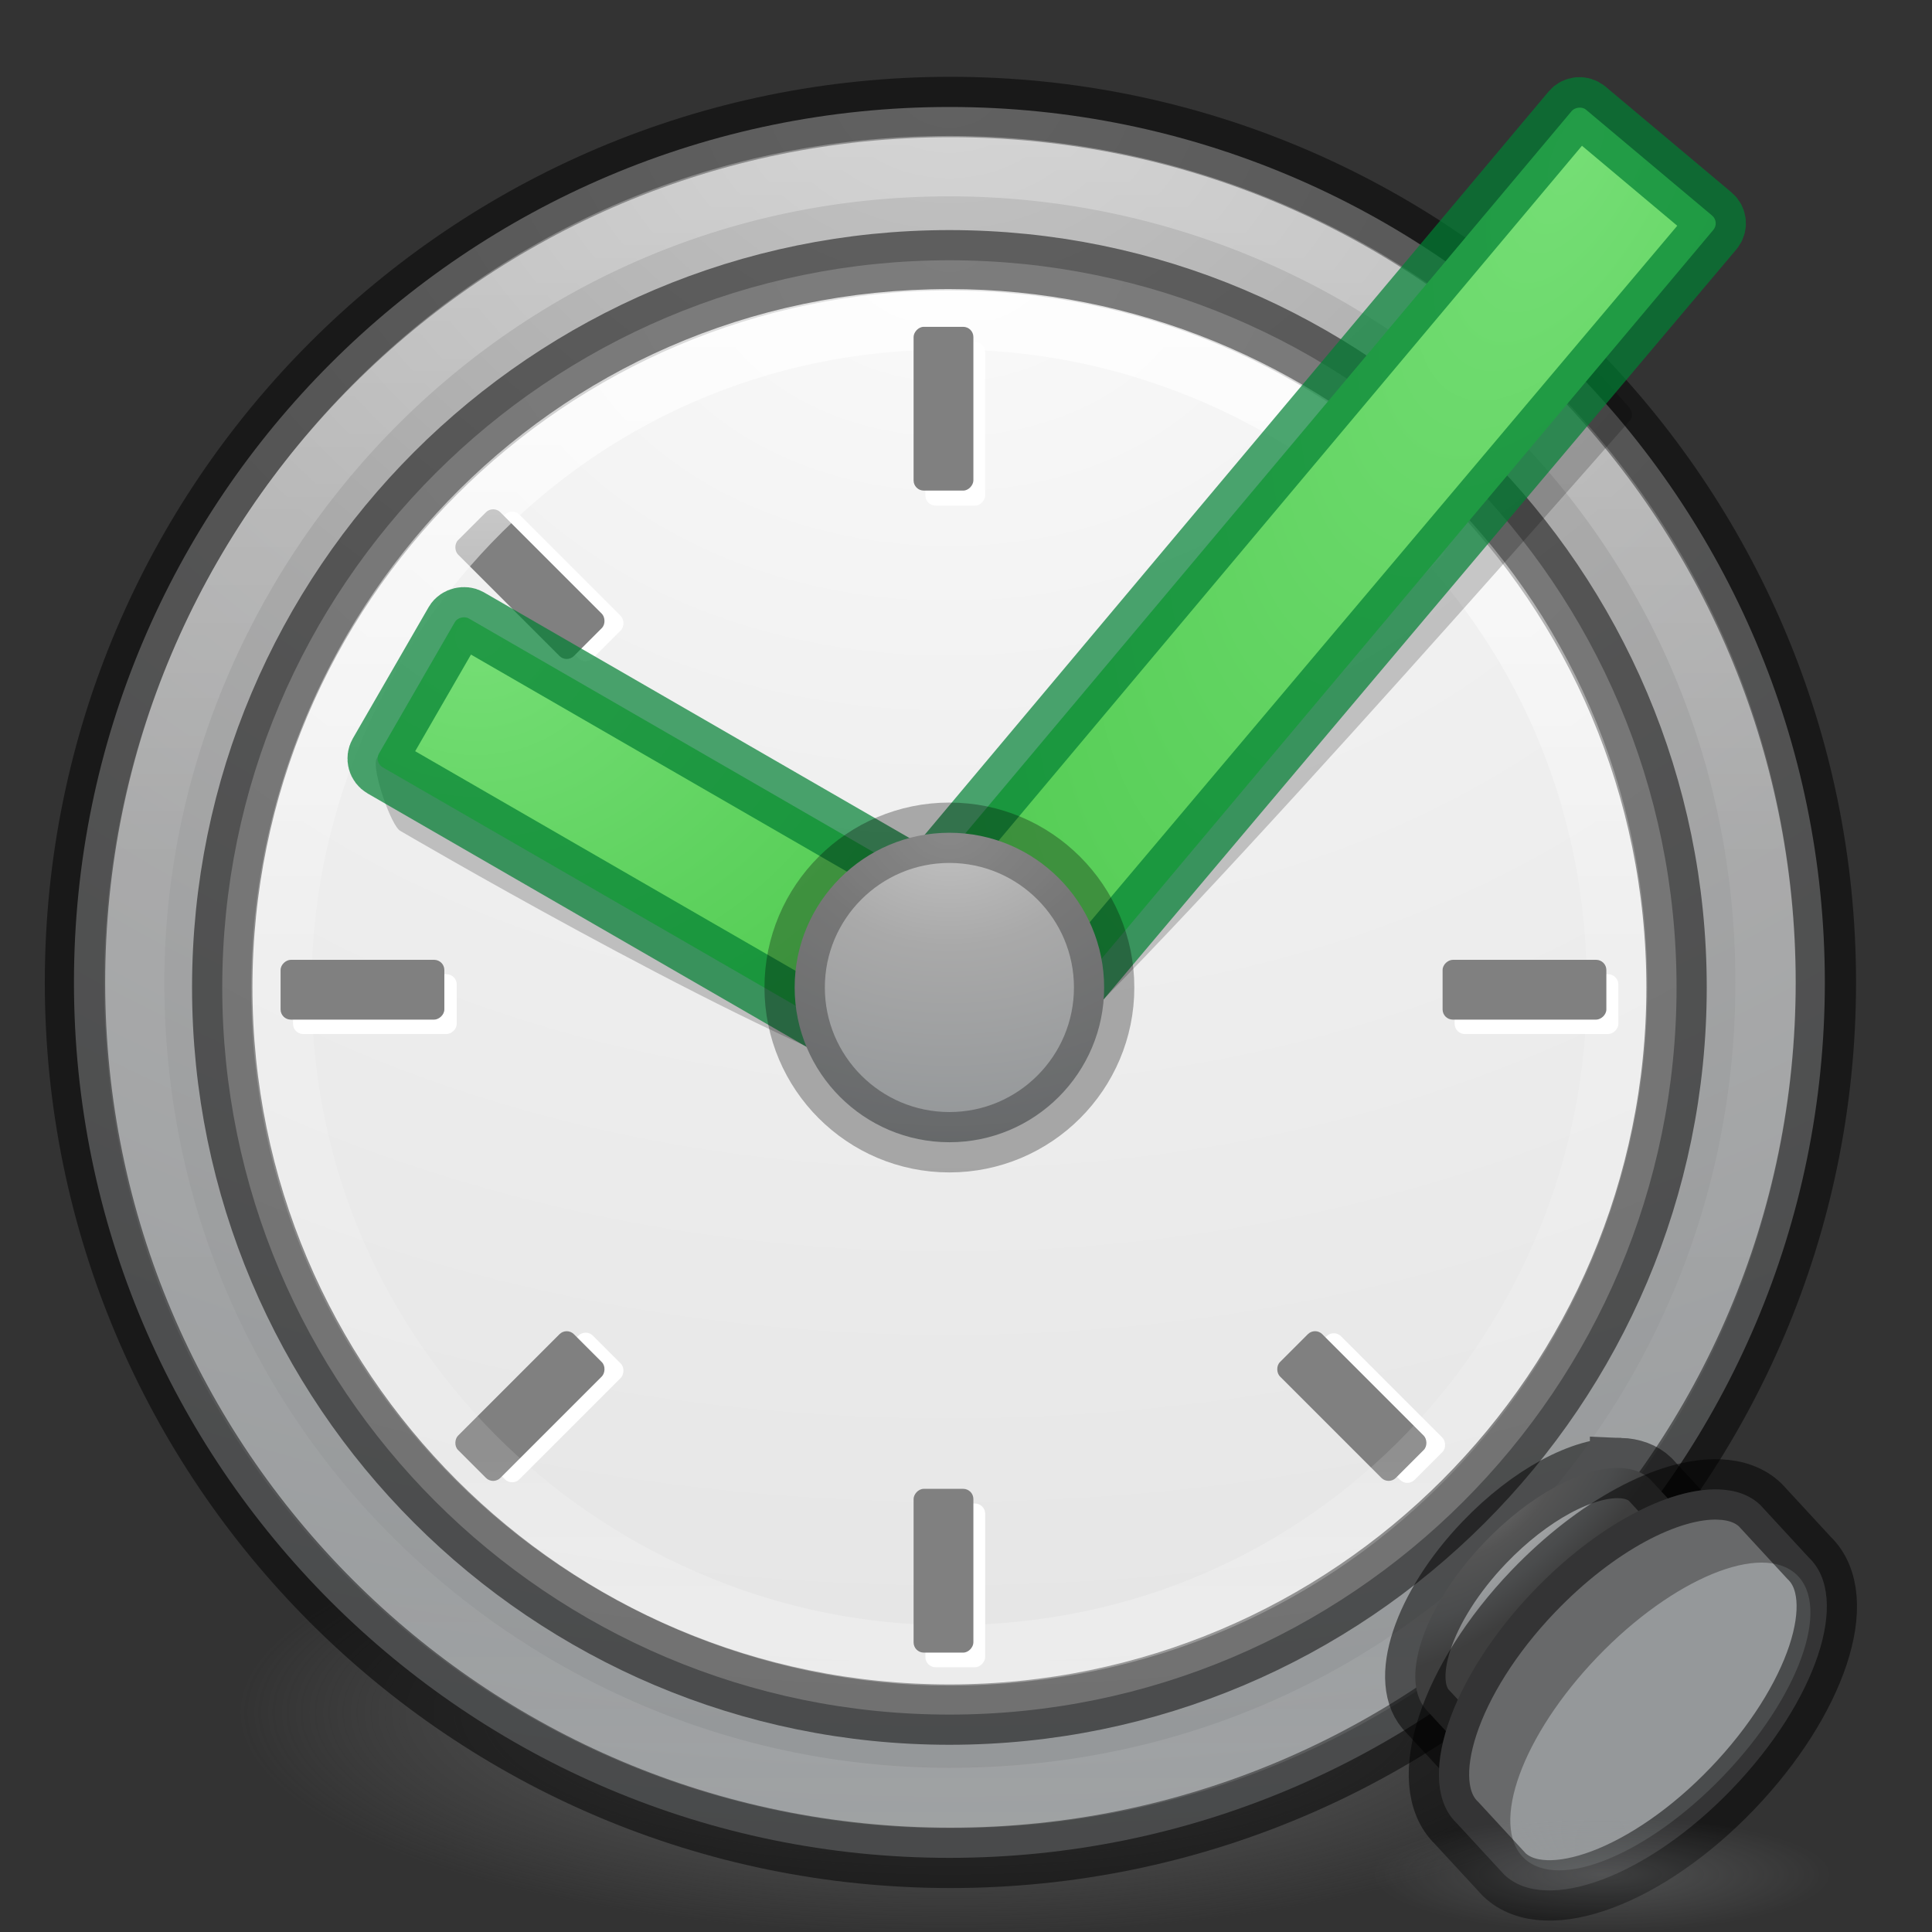 <?xml version="1.0" encoding="UTF-8" standalone="no"?>
<!-- Created with Inkscape (http://www.inkscape.org/) -->

<svg
   xmlns:dc="http://purl.org/dc/elements/1.1/"
   xmlns:cc="http://creativecommons.org/ns#"
   xmlns:rdf="http://www.w3.org/1999/02/22-rdf-syntax-ns#"
   xmlns:svg="http://www.w3.org/2000/svg"
   xmlns="http://www.w3.org/2000/svg"
   xmlns:xlink="http://www.w3.org/1999/xlink"
   xmlns:sodipodi="http://sodipodi.sourceforge.net/DTD/sodipodi-0.dtd"
   xmlns:inkscape="http://www.inkscape.org/namespaces/inkscape"
   version="1.1"
   width="32"
   height="32"
   id="svg3489"
   inkscape:version="0.48.4 r9939"
   sodipodi:docname="just-do-it.svg">
  <rect width="100%" height="100%" fill="#333333" stroke="none"/>
  <sodipodi:namedview
     pagecolor="#ffffff"
     bordercolor="#666666"
     borderopacity="1"
     objecttolerance="10"
     gridtolerance="10"
     guidetolerance="10"
     inkscape:pageopacity="0"
     inkscape:pageshadow="2"
     inkscape:window-width="1920"
     inkscape:window-height="1023"
     id="namedview154"
     showgrid="false"
     inkscape:zoom="11.313708"
     inkscape:cx="22.179525"
     inkscape:cy="2.0870182"
     inkscape:window-x="0"
     inkscape:window-y="30"
     inkscape:window-maximized="1"
     inkscape:current-layer="svg3489" />
  <defs
     id="defs3491">
    <linearGradient
       inkscape:collect="always"
       id="linearGradient4542">
      <stop
         style="stop-color:#95989a;stop-opacity:1;"
         offset="0"
         id="stop4544" />
      <stop
         style="stop-color:#95989a;stop-opacity:0;"
         offset="1"
         id="stop4546" />
    </linearGradient>
    <radialGradient
       gradientTransform="matrix(0,1.232,-1.626,0,18.487,-28.722)"
       gradientUnits="userSpaceOnUse"
       id="radialGradient4281"
       r="20.397"
       cy="3.99"
       cx="23.896">
      <stop
         offset="0"
         style="stop-color:#999999;stop-opacity:1;"
         id="stop4283" />
      <stop
         id="stop4309"
         style="stop-color:#dbdbdb;stop-opacity:1;"
         offset="0.088" />
      <stop
         id="stop4307"
         style="stop-color:#999999;stop-opacity:1;"
         offset="0.166" />
      <stop
         id="stop4305"
         style="stop-color:#dbdbdb;stop-opacity:1;"
         offset="0.235" />
      <stop
         id="stop4303"
         style="stop-color:#999999;stop-opacity:1;"
         offset="0.315" />
      <stop
         id="stop4301"
         style="stop-color:#dbdbdb;stop-opacity:1;"
         offset="0.4" />
      <stop
         id="stop4299"
         style="stop-color:#999999;stop-opacity:1;"
         offset="0.482" />
      <stop
         id="stop4297"
         style="stop-color:#dbdbdb;stop-opacity:1;"
         offset="0.567" />
      <stop
         id="stop4295"
         style="stop-color:#999999;stop-opacity:1;"
         offset="0.638" />
      <stop
         id="stop4293"
         style="stop-color:#dbdbdb;stop-opacity:1;"
         offset="0.716" />
      <stop
         id="stop4291"
         style="stop-color:#999999;stop-opacity:1;"
         offset="0.796" />
      <stop
         offset="0.861"
         style="stop-color:#dbdbdb;stop-opacity:1;"
         id="stop4285" />
      <stop
         offset="0.932"
         style="stop-color:#999999;stop-opacity:1;"
         id="stop4287" />
      <stop
         offset="1"
         style="stop-color:#7c7c7c;stop-opacity:1;"
         id="stop4289" />
    </radialGradient>
    <linearGradient
       id="linearGradient4004">
      <stop
         style="stop-color:#c590fa;stop-opacity:1;"
         offset="0"
         id="stop4006" />
      <stop
         style="stop-color:#b57df9;stop-opacity:1;"
         offset="1"
         id="stop4008" />
    </linearGradient>
    <radialGradient
       gradientTransform="matrix(0,1.232,-1.626,0,18.487,-28.722)"
       gradientUnits="userSpaceOnUse"
       id="radialGradient3924"
       r="20.397"
       cy="3.99"
       cx="23.896">
      <stop
         offset="0"
         style="stop-color:#fafafa;stop-opacity:1;"
         id="stop3926" />
      <stop
         offset="0.262"
         style="stop-color:#f0f0f0;stop-opacity:1;"
         id="stop3928" />
      <stop
         offset="0.661"
         style="stop-color:#e6e6e6;stop-opacity:1;"
         id="stop3930" />
      <stop
         offset="1"
         style="stop-color:#c8c8c8;stop-opacity:1;"
         id="stop3932" />
    </radialGradient>
    <linearGradient
       x1="38.851"
       y1="41.608"
       x2="34.131"
       y2="37.81"
       id="linearGradient6436-9"
       xlink:href="#linearGradient6455-7"
       gradientUnits="userSpaceOnUse" />
    <linearGradient
       id="linearGradient6455-7">
      <stop
         id="stop6457-5"
         style="stop-color:#fbac9b;stop-opacity:1"
         offset="0" />
      <stop
         id="stop6459-8"
         style="stop-color:#fcfafc;stop-opacity:1"
         offset="1" />
    </linearGradient>
    <linearGradient
       x1="38.851"
       y1="41.608"
       x2="34.131"
       y2="37.81"
       id="linearGradient6419-5"
       xlink:href="#linearGradient6413-0"
       gradientUnits="userSpaceOnUse" />
    <linearGradient
       id="linearGradient6413-0">
      <stop
         id="stop6415-1"
         style="stop-color:#feffff;stop-opacity:1"
         offset="0" />
      <stop
         id="stop6417-4"
         style="stop-color:#fe70ca;stop-opacity:1"
         offset="1" />
    </linearGradient>
    <radialGradient
       cx="36.491"
       cy="39.709"
       r="3.159"
       fx="36.491"
       fy="39.709"
       id="radialGradient6360-8"
       xlink:href="#linearGradient6303-33-0"
       gradientUnits="userSpaceOnUse" />
    <linearGradient
       id="linearGradient6303-33-0">
      <stop
         id="stop6305-1-0"
         style="stop-color:#ffffff;stop-opacity:1"
         offset="0" />
      <stop
         id="stop6307-5-0"
         style="stop-color:#ffffff;stop-opacity:0"
         offset="1" />
    </linearGradient>
    <radialGradient
       cx="36.491"
       cy="39.709"
       r="3.159"
       fx="36.491"
       fy="39.709"
       id="radialGradient6326-0"
       xlink:href="#linearGradient6303-3-2"
       gradientUnits="userSpaceOnUse" />
    <linearGradient
       id="linearGradient6303-3-2">
      <stop
         id="stop6305-3-0"
         style="stop-color:#ffffff;stop-opacity:1"
         offset="0" />
      <stop
         id="stop6307-1-0"
         style="stop-color:#ffffff;stop-opacity:0"
         offset="1" />
    </linearGradient>
    <radialGradient
       cx="36.491"
       cy="39.709"
       r="3.159"
       fx="36.491"
       fy="39.709"
       id="radialGradient6309-9"
       xlink:href="#linearGradient6303-4"
       gradientUnits="userSpaceOnUse" />
    <linearGradient
       id="linearGradient6303-4">
      <stop
         id="stop6305-33"
         style="stop-color:#ffffff;stop-opacity:1"
         offset="0" />
      <stop
         id="stop6307-9"
         style="stop-color:#ffffff;stop-opacity:0"
         offset="1" />
    </linearGradient>
    <radialGradient
       cx="32.373"
       cy="31.405"
       r="3.857"
       fx="32.373"
       fy="31.405"
       id="radialGradient6276-9"
       xlink:href="#linearGradient6088-6-1"
       gradientUnits="userSpaceOnUse"
       gradientTransform="matrix(2.066,0,0,2.066,-34.525,-33.493)" />
    <linearGradient
       id="linearGradient6088-6-1">
      <stop
         id="stop6090-2-0"
         style="stop-color:#ff54d2;stop-opacity:0"
         offset="0" />
      <stop
         id="stop6257-4-6"
         style="stop-color:#ff54d2;stop-opacity:0"
         offset="0.324" />
      <stop
         id="stop6255-3-6"
         style="stop-color:#ff54d2;stop-opacity:0.252"
         offset="0.561" />
      <stop
         id="stop6092-9-6"
         style="stop-color:#ff54d2;stop-opacity:0.478"
         offset="1" />
    </linearGradient>
    <radialGradient
       cx="32.373"
       cy="31.405"
       r="3.857"
       fx="32.373"
       fy="31.405"
       id="radialGradient6215-4-2"
       xlink:href="#linearGradient6191-8-3"
       gradientUnits="userSpaceOnUse"
       gradientTransform="matrix(2.068,0.554,-0.535,1.996,-17.766,-49.217)" />
    <linearGradient
       id="linearGradient6191-8-3">
      <stop
         id="stop6193-75-7"
         style="stop-color:#ffffff;stop-opacity:0"
         offset="0" />
      <stop
         id="stop6197-3-4"
         style="stop-color:#ffffff;stop-opacity:0"
         offset="0.405" />
      <stop
         id="stop6195-7-2"
         style="stop-color:#ffffff;stop-opacity:0.478"
         offset="1" />
    </linearGradient>
    <radialGradient
       cx="32.373"
       cy="31.405"
       r="3.857"
       fx="32.373"
       fy="31.405"
       id="radialGradient6215-6"
       xlink:href="#linearGradient6191-7-9"
       gradientUnits="userSpaceOnUse"
       gradientTransform="matrix(2.068,0.554,-0.535,1.996,-17.766,-49.217)" />
    <linearGradient
       id="linearGradient6191-7-9">
      <stop
         id="stop6193-7-3"
         style="stop-color:#ffffff;stop-opacity:0"
         offset="0" />
      <stop
         id="stop6197-2-2"
         style="stop-color:#ffffff;stop-opacity:0"
         offset="0.405" />
      <stop
         id="stop6195-2-1"
         style="stop-color:#ffffff;stop-opacity:0.478"
         offset="1" />
    </linearGradient>
    <radialGradient
       cx="32.373"
       cy="31.405"
       r="3.857"
       fx="32.373"
       fy="31.405"
       id="radialGradient6172-68"
       xlink:href="#linearGradient6191-9"
       gradientUnits="userSpaceOnUse"
       gradientTransform="matrix(2.068,0.554,-0.535,1.996,-17.766,-49.217)" />
    <linearGradient
       id="linearGradient6191-9">
      <stop
         id="stop6193-8"
         style="stop-color:#ffffff;stop-opacity:0"
         offset="0" />
      <stop
         id="stop6197-8"
         style="stop-color:#ffffff;stop-opacity:0"
         offset="0.405" />
      <stop
         id="stop6195-9"
         style="stop-color:#ffffff;stop-opacity:0.478"
         offset="1" />
    </linearGradient>
    <linearGradient
       x1="68.313"
       y1="52.925"
       x2="68.313"
       y2="65.922"
       id="linearGradient6137-8"
       xlink:href="#linearGradient3990-3-1"
       gradientUnits="userSpaceOnUse"
       gradientTransform="matrix(0.166,0,0,0.124,20.905,22.577)" />
    <linearGradient
       id="linearGradient3990-3-1">
      <stop
         id="stop3992-0-0"
         style="stop-color:#ffffff;stop-opacity:1"
         offset="0" />
      <stop
         id="stop3994-2-1"
         style="stop-color:#ffffff;stop-opacity:0"
         offset="1" />
    </linearGradient>
    <linearGradient
       x1="92.696"
       y1="16.555"
       x2="92.696"
       y2="48.984"
       id="linearGradient6153-0"
       xlink:href="#linearGradient4316-4-6-6"
       gradientUnits="userSpaceOnUse" />
    <linearGradient
       id="linearGradient4316-4-6-6">
      <stop
         id="stop4318-4-4-6"
         style="stop-color:#ffffff;stop-opacity:1"
         offset="0" />
      <stop
         id="stop4320-2-2-6"
         style="stop-color:#ffffff;stop-opacity:0.235"
         offset="0.338" />
      <stop
         id="stop4322-4-5-5"
         style="stop-color:#ffffff;stop-opacity:0.157"
         offset="0.62" />
      <stop
         id="stop4324-4-1-5"
         style="stop-color:#ffffff;stop-opacity:0.392"
         offset="1" />
    </linearGradient>
    <radialGradient
       cx="32.373"
       cy="31.405"
       r="3.857"
       fx="32.373"
       fy="31.405"
       id="radialGradient6151-7"
       xlink:href="#linearGradient6088-74"
       gradientUnits="userSpaceOnUse"
       gradientTransform="matrix(2.066,0,0,2.066,-34.525,-33.493)" />
    <linearGradient
       id="linearGradient6088-74">
      <stop
         id="stop6090-5"
         style="stop-color:#ff54d2;stop-opacity:0"
         offset="0" />
      <stop
         id="stop6257-5"
         style="stop-color:#f62b68;stop-opacity:1"
         offset="0.324" />
      <stop
         id="stop6255-6"
         style="stop-color:#ff0105;stop-opacity:1"
         offset="0.561" />
      <stop
         id="stop6092-0"
         style="stop-color:#ff54d2;stop-opacity:0.478"
         offset="1" />
    </linearGradient>
    <linearGradient
       x1="92.696"
       y1="16.555"
       x2="92.696"
       y2="48.984"
       id="linearGradient5980-2"
       xlink:href="#linearGradient4316-4-0"
       gradientUnits="userSpaceOnUse" />
    <linearGradient
       id="linearGradient4316-4-0">
      <stop
         id="stop4318-4-5"
         style="stop-color:#ffffff;stop-opacity:1"
         offset="0" />
      <stop
         id="stop4320-2-9"
         style="stop-color:#ffffff;stop-opacity:0.235"
         offset="0.338" />
      <stop
         id="stop4322-4-1"
         style="stop-color:#ffffff;stop-opacity:0.157"
         offset="0.62" />
      <stop
         id="stop4324-4-8"
         style="stop-color:#ffffff;stop-opacity:0.392"
         offset="1" />
    </linearGradient>
    <radialGradient
       cx="95.838"
       cy="95.388"
       r="9.498"
       fx="95.838"
       fy="95.388"
       id="radialGradient6140-3"
       xlink:href="#linearGradient4278-3"
       gradientUnits="userSpaceOnUse"
       gradientTransform="matrix(0.575,-8.5809842e-8,8.0624837e-8,0.541,-23.241,-19.788)" />
    <linearGradient
       id="linearGradient4278-3">
      <stop
         id="stop4280-6"
         style="stop-color:#000000;stop-opacity:0"
         offset="0" />
      <stop
         id="stop4286-1"
         style="stop-color:#000000;stop-opacity:0"
         offset="0.5" />
      <stop
         id="stop4282-24"
         style="stop-color:#000000;stop-opacity:1"
         offset="1" />
    </linearGradient>
    <radialGradient
       cx="23.896"
       cy="3.99"
       r="20.397"
       id="radialGradient6143-9"
       xlink:href="#linearGradient2867-449-88-871-390-598-476-591-434-148-57-177-691-4"
       gradientUnits="userSpaceOnUse"
       gradientTransform="matrix(0,0.528,-0.697,0,34.779,14.552)" />
    <linearGradient
       id="linearGradient2867-449-88-871-390-598-476-591-434-148-57-177-691-4">
      <stop
         id="stop7191-4"
         style="stop-color:#612f91;stop-opacity:1"
         offset="0" />
      <stop
         id="stop7197-2"
         style="stop-color:#1a4aa2;stop-opacity:1"
         offset="1" />
    </linearGradient>
    <linearGradient
       x1="7.078"
       y1="3.082"
       x2="7.078"
       y2="45.369"
       id="linearGradient6145-6"
       xlink:href="#linearGradient3087-408-5"
       gradientUnits="userSpaceOnUse"
       gradientTransform="matrix(0.221,0,0,0.221,26.693,26.693)" />
    <linearGradient
       x1="7.078"
       y1="3.082"
       x2="7.078"
       y2="45.369"
       id="linearGradient3087-408-5"
       gradientUnits="userSpaceOnUse"
       gradientTransform="matrix(0.221,0,0,0.221,6.693,6.693)">
      <stop
         id="stop7201-5"
         style="stop-color:#170418;stop-opacity:1"
         offset="0" />
      <stop
         id="stop7203-2"
         style="stop-color:#50386b;stop-opacity:1"
         offset="1" />
    </linearGradient>
    <radialGradient
       cx="32"
       cy="21.239"
       r="10.498"
       fx="32"
       fy="21.239"
       id="radialGradient6048-1"
       xlink:href="#linearGradient6042-1"
       gradientUnits="userSpaceOnUse"
       gradientTransform="matrix(0,2.012,-4.634,0,130.415,-43.129)" />
    <linearGradient
       id="linearGradient6042-1">
      <stop
         id="stop6044-9"
         style="stop-color:#07132d;stop-opacity:1"
         offset="0" />
      <stop
         id="stop6046-9"
         style="stop-color:#425479;stop-opacity:1"
         offset="1" />
    </linearGradient>
    <radialGradient
       cx="91.35"
       cy="16.448"
       r="15.639"
       fx="91.35"
       fy="16.448"
       id="radialGradient5957-8"
       xlink:href="#linearGradient4507-6"
       gradientUnits="userSpaceOnUse"
       gradientTransform="matrix(0,1.98,-1.98,0,123.923,-164.462)" />
    <linearGradient
       id="linearGradient4507-6">
      <stop
         id="stop4509-3"
         style="stop-color:#2d3955;stop-opacity:1"
         offset="0" />
      <stop
         id="stop5959-4"
         style="stop-color:#2b3853;stop-opacity:1"
         offset="0.725" />
      <stop
         id="stop5961-1"
         style="stop-color:#192640;stop-opacity:1"
         offset="0.75" />
      <stop
         id="stop4511-1"
         style="stop-color:#08142e;stop-opacity:1"
         offset="1" />
    </linearGradient>
    <linearGradient
       x1="92.696"
       y1="16.555"
       x2="92.696"
       y2="48.984"
       id="linearGradient4314-4"
       xlink:href="#linearGradient4316-5"
       gradientUnits="userSpaceOnUse" />
    <linearGradient
       id="linearGradient4316-5">
      <stop
         id="stop4318-1"
         style="stop-color:#ffffff;stop-opacity:1"
         offset="0" />
      <stop
         id="stop4320-9"
         style="stop-color:#ffffff;stop-opacity:0.235"
         offset="0.338" />
      <stop
         id="stop4322-42"
         style="stop-color:#ffffff;stop-opacity:0.157"
         offset="0.62" />
      <stop
         id="stop4324-9"
         style="stop-color:#ffffff;stop-opacity:0.392"
         offset="1" />
    </linearGradient>
    <linearGradient
       x1="91.566"
       y1="16.543"
       x2="91.566"
       y2="48.631"
       id="linearGradient7103"
       xlink:href="#linearGradient4220-7"
       gradientUnits="userSpaceOnUse" />
    <linearGradient
       id="linearGradient4220-7">
      <stop
         id="stop4222-7"
         style="stop-color:#7a8498;stop-opacity:1"
         offset="0" />
      <stop
         id="stop4224-0"
         style="stop-color:#34405c;stop-opacity:1"
         offset="1" />
    </linearGradient>
    <linearGradient
       x1="51.2"
       y1="8.114"
       x2="51.2"
       y2="56.115"
       id="linearGradient4170"
       xlink:href="#linearGradient4164"
       gradientUnits="userSpaceOnUse"
       gradientTransform="matrix(0.958,0,0,0.958,-17.176,1.333)" />
    <linearGradient
       id="linearGradient4164">
      <stop
         id="stop4166"
         style="stop-color:#b6b6b6;stop-opacity:1"
         offset="0" />
      <stop
         id="stop4216"
         style="stop-color:#a4a4a4;stop-opacity:1"
         offset="0.331" />
      <stop
         id="stop4168"
         style="stop-color:#c5c5c5;stop-opacity:1"
         offset="1" />
    </linearGradient>
    <linearGradient
       x1="71.204"
       y1="15.369"
       x2="71.204"
       y2="40.496"
       id="linearGradient5013"
       xlink:href="#linearGradient4806"
       gradientUnits="userSpaceOnUse"
       gradientTransform="matrix(2.327,0,0,2.327,-135.945,-32.843)" />
    <linearGradient
       id="linearGradient4806">
      <stop
         id="stop4808"
         style="stop-color:#ffffff;stop-opacity:1"
         offset="0" />
      <stop
         id="stop4810"
         style="stop-color:#ffffff;stop-opacity:0.235"
         offset="0.424" />
      <stop
         id="stop4812"
         style="stop-color:#ffffff;stop-opacity:0.157"
         offset="0.821" />
      <stop
         id="stop4814"
         style="stop-color:#ffffff;stop-opacity:0.392"
         offset="1" />
    </linearGradient>
    <radialGradient
       cx="23.896"
       cy="3.99"
       r="20.397"
       fx="23.896"
       fy="3.99"
       id="radialGradient6874-1-9"
       xlink:href="#radialGradient3093-0-3-6"
       gradientUnits="userSpaceOnUse"
       gradientTransform="matrix(0,4.157,-5.487,0,53.893,-97.44)" />
    <radialGradient
       cx="23.896"
       cy="3.99"
       r="20.397"
       id="radialGradient3093-0-3-6"
       gradientUnits="userSpaceOnUse"
       gradientTransform="matrix(0,1.232,-1.626,0,18.487,-28.722)">
      <stop
         id="stop3244-9-33-7-0"
         style="stop-color:#c3c3c3;stop-opacity:1;"
         offset="0" />
      <stop
         id="stop3246-3-5-0-8"
         style="stop-color:#a9a9a9;stop-opacity:1;"
         offset="0.262" />
      <stop
         id="stop3248-1-7-8-8"
         style="stop-color:#95989a;stop-opacity:1;"
         offset="0.661" />
      <stop
         id="stop3250-9-3-0-5"
         style="stop-color:#7c7c7c;stop-opacity:1;"
         offset="1" />
    </radialGradient>
    <linearGradient
       id="linearGradient3820-7-2">
      <stop
         id="stop3822-2-6"
         style="stop-color:#3d3d3d;stop-opacity:1"
         offset="0" />
      <stop
         id="stop3864-8-7"
         style="stop-color:#686868;stop-opacity:0.498"
         offset="0.5" />
      <stop
         id="stop3824-1-2"
         style="stop-color:#686868;stop-opacity:0"
         offset="1" />
    </linearGradient>
    <radialGradient
       cx="99.157"
       cy="186.171"
       r="62.769"
       fx="99.157"
       fy="186.171"
       id="radialGradient3487"
       xlink:href="#linearGradient3820-7-2"
       gradientUnits="userSpaceOnUse"
       gradientTransform="matrix(1,0,0,0.167,0,155.142)" />
    <linearGradient
       inkscape:collect="always"
       xlink:href="#linearGradient6455-7"
       id="linearGradient3132"
       gradientUnits="userSpaceOnUse"
       x1="38.851"
       y1="41.608"
       x2="34.131"
       y2="37.81"
       gradientTransform="matrix(0.38,0,0,0.398,13.914,13.556)" />
    <linearGradient
       inkscape:collect="always"
       xlink:href="#linearGradient6413-0"
       id="linearGradient3135"
       gradientUnits="userSpaceOnUse"
       x1="38.851"
       y1="41.608"
       x2="34.131"
       y2="37.81"
       gradientTransform="matrix(0.544,0,0,0.569,6.972,5.744)" />
    <radialGradient
       inkscape:collect="always"
       xlink:href="#linearGradient6303-33-0"
       id="radialGradient3138"
       gradientUnits="userSpaceOnUse"
       cx="36.491"
       cy="39.709"
       fx="36.491"
       fy="39.709"
       r="3.159"
       gradientTransform="matrix(0.544,0,0,0.569,11.534,8.506)" />
    <radialGradient
       inkscape:collect="always"
       xlink:href="#linearGradient6303-3-2"
       id="radialGradient3141"
       gradientUnits="userSpaceOnUse"
       cx="36.491"
       cy="39.709"
       fx="36.491"
       fy="39.709"
       r="3.159"
       gradientTransform="matrix(1.907,-1.101,0.626,1.085,-69.064,21.715)" />
    <radialGradient
       inkscape:collect="always"
       xlink:href="#linearGradient6303-4"
       id="radialGradient3144"
       gradientUnits="userSpaceOnUse"
       cx="36.491"
       cy="39.709"
       fx="36.491"
       fy="39.709"
       r="3.159"
       gradientTransform="matrix(2.369,-1.368,0.778,1.348,-80.223,35.17)" />
    <radialGradient
       inkscape:collect="always"
       xlink:href="#linearGradient6088-6-1"
       id="radialGradient3147"
       gradientUnits="userSpaceOnUse"
       gradientTransform="matrix(-1.515,-1.515,1.515,-1.515,33.466,126.652)"
       cx="32.373"
       cy="31.405"
       fx="32.373"
       fy="31.405"
       r="3.857" />
    <radialGradient
       inkscape:collect="always"
       xlink:href="#linearGradient6191-8-3"
       id="radialGradient3150"
       gradientUnits="userSpaceOnUse"
       gradientTransform="matrix(1.297,1.801,-1.739,1.252,44.617,-65.652)"
       cx="32.373"
       cy="31.405"
       fx="32.373"
       fy="31.405"
       r="3.857" />
    <radialGradient
       inkscape:collect="always"
       xlink:href="#linearGradient6191-7-9"
       id="radialGradient3153"
       gradientUnits="userSpaceOnUse"
       gradientTransform="matrix(0,2.22,-2.143,-1.2524014e-8,99.304,-39.87)"
       cx="32.373"
       cy="31.405"
       fx="32.373"
       fy="31.405"
       r="3.857" />
    <radialGradient
       inkscape:collect="always"
       xlink:href="#linearGradient6191-9"
       id="radialGradient3156"
       gradientUnits="userSpaceOnUse"
       gradientTransform="matrix(2.144,0.574,-0.555,2.07,-20.001,-51.612)"
       cx="32.373"
       cy="31.405"
       fx="32.373"
       fy="31.405"
       r="3.857" />
    <linearGradient
       inkscape:collect="always"
       xlink:href="#linearGradient3990-3-1"
       id="linearGradient3159"
       gradientUnits="userSpaceOnUse"
       gradientTransform="matrix(0.166,0,0,0.124,20.905,22.577)"
       x1="68.313"
       y1="52.925"
       x2="68.313"
       y2="65.922" />
    <linearGradient
       inkscape:collect="always"
       xlink:href="#linearGradient4316-4-6-6"
       id="linearGradient3162"
       gradientUnits="userSpaceOnUse"
       x1="92.696"
       y1="16.555"
       x2="92.696"
       y2="48.984"
       gradientTransform="matrix(0.468,0,0,0.468,-11.088,16.759)" />
    <radialGradient
       inkscape:collect="always"
       xlink:href="#linearGradient6088-74"
       id="radialGradient3165"
       gradientUnits="userSpaceOnUse"
       gradientTransform="matrix(-2.143,0,0,-2.143,101.38,99.307)"
       cx="32.373"
       cy="31.405"
       fx="32.373"
       fy="31.405"
       r="3.857" />
    <linearGradient
       inkscape:collect="always"
       xlink:href="#linearGradient4316-4-0"
       id="linearGradient3170"
       gradientUnits="userSpaceOnUse"
       x1="92.696"
       y1="16.555"
       x2="92.696"
       y2="48.984"
       gradientTransform="matrix(0.842,0,0,-0.842,-45.559,59.433)" />
    <radialGradient
       inkscape:collect="always"
       xlink:href="#linearGradient4278-3"
       id="radialGradient3173"
       gradientUnits="userSpaceOnUse"
       gradientTransform="matrix(0.575,-8.5809842e-8,8.0624837e-8,0.541,-23.241,-19.788)"
       cx="95.838"
       cy="95.388"
       fx="95.838"
       fy="95.388"
       r="9.498" />
    <radialGradient
       inkscape:collect="always"
       xlink:href="#linearGradient2867-449-88-871-390-598-476-591-434-148-57-177-691-4"
       id="radialGradient3176"
       gradientUnits="userSpaceOnUse"
       gradientTransform="matrix(0,0.528,-0.697,0,34.779,14.552)"
       cx="23.896"
       cy="3.99"
       r="20.397" />
    <linearGradient
       inkscape:collect="always"
       xlink:href="#linearGradient3087-408-5"
       id="linearGradient3178"
       gradientUnits="userSpaceOnUse"
       gradientTransform="matrix(0.221,0,0,0.221,26.693,26.693)"
       x1="7.078"
       y1="3.082"
       x2="7.078"
       y2="45.369" />
    <radialGradient
       inkscape:collect="always"
       xlink:href="#linearGradient6042-1"
       id="radialGradient3183"
       gradientUnits="userSpaceOnUse"
       gradientTransform="matrix(0,2.012,-4.634,0,130.415,-43.129)"
       cx="32"
       cy="21.239"
       fx="32"
       fy="21.239"
       r="10.498" />
    <radialGradient
       inkscape:collect="always"
       xlink:href="#linearGradient4507-6"
       id="radialGradient3186"
       gradientUnits="userSpaceOnUse"
       gradientTransform="matrix(0,1.836,-1.836,0,62.2,-149.859)"
       cx="91.35"
       cy="16.448"
       fx="91.35"
       fy="16.448"
       r="15.639" />
    <linearGradient
       inkscape:collect="always"
       xlink:href="#linearGradient4316-5"
       id="linearGradient3189"
       gradientUnits="userSpaceOnUse"
       x1="92.696"
       y1="16.555"
       x2="92.696"
       y2="48.984"
       gradientTransform="matrix(1.092,0,0,1.092,-68.539,-3.561)" />
    <linearGradient
       inkscape:collect="always"
       xlink:href="#linearGradient4220-7"
       id="linearGradient3193"
       gradientUnits="userSpaceOnUse"
       x1="91.566"
       y1="16.543"
       x2="91.566"
       y2="48.631"
       gradientTransform="matrix(1.154,0,0,1.154,-74.284,-5.594)" />
    <linearGradient
       inkscape:collect="always"
       xlink:href="#linearGradient4164"
       id="linearGradient3197"
       gradientUnits="userSpaceOnUse"
       gradientTransform="matrix(0.958,0,0,0.958,-17.176,1.333)"
       x1="51.2"
       y1="8.114"
       x2="51.2"
       y2="56.115" />
    <radialGradient
       inkscape:collect="always"
       xlink:href="#linearGradient4004"
       id="radialGradient4080"
       gradientUnits="userSpaceOnUse"
       gradientTransform="matrix(-5.105,-1.247,2.789,-11.418,-156.208,-244.628)"
       cx="-30.401"
       cy="-15.332"
       fx="-30.401"
       fy="-15.332"
       r="3.112" />
    <radialGradient
       inkscape:collect="always"
       xlink:href="#radialGradient3093-0-3-6"
       id="radialGradient4412"
       gradientUnits="userSpaceOnUse"
       gradientTransform="matrix(0,0.543,-0.717,0,34.861,15.252)"
       cx="23.896"
       cy="3.99"
       fx="23.896"
       fy="3.99"
       r="20.397" />
    <radialGradient
       inkscape:collect="always"
       xlink:href="#linearGradient4004"
       id="radialGradient4416"
       gradientUnits="userSpaceOnUse"
       gradientTransform="matrix(-3.6,-5.138,4.488,-3.145,-185.252,68.258)"
       cx="-10.315"
       cy="30.869"
       fx="-10.315"
       fy="30.869"
       r="2.897" />
    <linearGradient
       inkscape:collect="always"
       xlink:href="#linearGradient4806"
       id="linearGradient4426"
       gradientUnits="userSpaceOnUse"
       gradientTransform="matrix(1.933,0,0,1.933,-107.497,-21.69)"
       x1="71.204"
       y1="15.369"
       x2="71.204"
       y2="40.496" />
    <radialGradient
       inkscape:collect="always"
       xlink:href="#radialGradient3924"
       id="radialGradient4430"
       gradientUnits="userSpaceOnUse"
       gradientTransform="matrix(0,3.453,-4.557,0,50.184,-75.345)"
       cx="23.896"
       cy="3.99"
       fx="23.896"
       fy="3.99"
       r="20.397" />
    <linearGradient
       inkscape:collect="always"
       xlink:href="#linearGradient4806"
       id="linearGradient4433"
       gradientUnits="userSpaceOnUse"
       gradientTransform="matrix(2.327,0,0,2.327,-135.945,-32.843)"
       x1="71.204"
       y1="15.369"
       x2="71.204"
       y2="40.496" />
    <radialGradient
       inkscape:collect="always"
       xlink:href="#radialGradient3093-0-3-6"
       id="radialGradient4437"
       gradientUnits="userSpaceOnUse"
       gradientTransform="matrix(0,4.157,-5.487,0,53.893,-97.44)"
       cx="23.896"
       cy="3.99"
       fx="23.896"
       fy="3.99"
       r="20.397" />
    <radialGradient
       inkscape:collect="always"
       xlink:href="#linearGradient3820-7-2"
       id="radialGradient4440"
       gradientUnits="userSpaceOnUse"
       gradientTransform="matrix(0.382,0,0,0.119,-5.913,34.255)"
       cx="99.157"
       cy="186.171"
       fx="99.157"
       fy="186.171"
       r="62.769" />
    <radialGradient
       inkscape:collect="always"
       xlink:href="#radialGradient3093-0-3-6"
       id="radialGradient4468"
       gradientUnits="userSpaceOnUse"
       gradientTransform="matrix(-1.191,1.15,-0.441,-0.456,134.845,12.312)"
       cx="51.609"
       cy="49.366"
       fx="51.609"
       fy="49.366"
       r="4.691" />
    <linearGradient
       inkscape:collect="always"
       xlink:href="#radialGradient4281"
       id="linearGradient4470"
       gradientUnits="userSpaceOnUse"
       x1="50.924"
       y1="60.247"
       x2="60.46"
       y2="48.956" />
    <radialGradient
       inkscape:collect="always"
       xlink:href="#linearGradient4542"
       id="radialGradient4548"
       cx="55.154"
       cy="61.525"
       fx="55.154"
       fy="61.525"
       r="7.734"
       gradientTransform="matrix(1,0,0,0.251,0,46.056)"
       gradientUnits="userSpaceOnUse" />
    <radialGradient
       inkscape:collect="always"
       xlink:href="#linearGradient3820-7-2-7"
       id="radialGradient3942"
       gradientUnits="userSpaceOnUse"
       gradientTransform="matrix(0.382,0,0,0.119,-5.913,34.255)"
       cx="99.157"
       cy="186.171"
       fx="99.157"
       fy="186.171"
       r="62.769" />
    <linearGradient
       id="linearGradient3820-7-2-7">
      <stop
         id="stop3822-2-6-3"
         style="stop-color:#3d3d3d;stop-opacity:1"
         offset="0" />
      <stop
         id="stop3864-8-7-6"
         style="stop-color:#686868;stop-opacity:0.498"
         offset="0.5" />
      <stop
         id="stop3824-1-2-1"
         style="stop-color:#686868;stop-opacity:0"
         offset="1" />
    </linearGradient>
    <radialGradient
       inkscape:collect="always"
       xlink:href="#radialGradient3093-0-3-6-6"
       id="radialGradient3939"
       gradientUnits="userSpaceOnUse"
       gradientTransform="matrix(0,4.157,-5.487,0,53.893,-97.44)"
       cx="23.896"
       cy="3.99"
       fx="23.896"
       fy="3.99"
       r="20.397" />
    <radialGradient
       cx="23.896"
       cy="3.99"
       r="20.397"
       id="radialGradient3093-0-3-6-6"
       gradientUnits="userSpaceOnUse"
       gradientTransform="matrix(0,1.232,-1.626,0,18.487,-28.722)">
      <stop
         id="stop3244-9-33-7-0-4"
         style="stop-color:#6e6e6e;stop-opacity:1;"
         offset="0" />
      <stop
         id="stop3246-3-5-0-8-5"
         style="stop-color:#505050;stop-opacity:1;"
         offset="0.262" />
      <stop
         id="stop3248-1-7-8-8-3"
         style="stop-color:#313233;stop-opacity:1;"
         offset="0.661" />
      <stop
         id="stop3250-9-3-0-5-0"
         style="stop-color:#000000;stop-opacity:1;"
         offset="1" />
    </radialGradient>
    <linearGradient
       inkscape:collect="always"
       xlink:href="#linearGradient4806-0"
       id="linearGradient3935"
       gradientUnits="userSpaceOnUse"
       gradientTransform="matrix(2.327,0,0,2.327,-135.945,-32.843)"
       x1="71.204"
       y1="15.369"
       x2="71.204"
       y2="40.496" />
    <linearGradient
       id="linearGradient4806-0">
      <stop
         id="stop4808-5"
         style="stop-color:#ffffff;stop-opacity:1"
         offset="0" />
      <stop
         id="stop4810-3"
         style="stop-color:#ffffff;stop-opacity:0.235"
         offset="0.424" />
      <stop
         id="stop4812-1"
         style="stop-color:#ffffff;stop-opacity:0.157"
         offset="0.821" />
      <stop
         id="stop4814-4"
         style="stop-color:#ffffff;stop-opacity:0.392"
         offset="1" />
    </linearGradient>
    <radialGradient
       inkscape:collect="always"
       xlink:href="#radialGradient3924-6"
       id="radialGradient3151"
       gradientUnits="userSpaceOnUse"
       gradientTransform="matrix(0,3.453,-4.557,0,50.184,-75.345)"
       cx="23.896"
       cy="3.99"
       fx="23.896"
       fy="3.99"
       r="20.397" />
    <radialGradient
       gradientTransform="matrix(0,1.232,-1.626,0,18.487,-28.722)"
       gradientUnits="userSpaceOnUse"
       id="radialGradient3924-6"
       r="20.397"
       cy="3.99"
       cx="23.896">
      <stop
         offset="0"
         style="stop-color:#fafafa;stop-opacity:1;"
         id="stop3926-4" />
      <stop
         offset="0.262"
         style="stop-color:#f0f0f0;stop-opacity:1;"
         id="stop3928-0" />
      <stop
         offset="0.661"
         style="stop-color:#e6e6e6;stop-opacity:1;"
         id="stop3930-3" />
      <stop
         offset="1"
         style="stop-color:#c8c8c8;stop-opacity:1;"
         id="stop3932-2" />
    </radialGradient>
    <linearGradient
       inkscape:collect="always"
       xlink:href="#linearGradient4806-0"
       id="linearGradient3147"
       gradientUnits="userSpaceOnUse"
       gradientTransform="matrix(1.933,0,0,1.933,-107.497,-21.69)"
       x1="71.204"
       y1="15.369"
       x2="71.204"
       y2="40.496" />
    <linearGradient
       id="linearGradient3228">
      <stop
         id="stop3230"
         style="stop-color:#ffffff;stop-opacity:1"
         offset="0" />
      <stop
         id="stop3232"
         style="stop-color:#ffffff;stop-opacity:0.235"
         offset="0.424" />
      <stop
         id="stop3234"
         style="stop-color:#ffffff;stop-opacity:0.157"
         offset="0.821" />
      <stop
         id="stop3236"
         style="stop-color:#ffffff;stop-opacity:0.392"
         offset="1" />
    </linearGradient>
    <radialGradient
       inkscape:collect="always"
       xlink:href="#linearGradient4004-4"
       id="radialGradient4080-7"
       gradientUnits="userSpaceOnUse"
       gradientTransform="matrix(-5.105,-1.247,2.789,-11.418,-156.208,-244.628)"
       cx="-30.401"
       cy="-15.332"
       fx="-30.401"
       fy="-15.332"
       r="3.112" />
    <linearGradient
       id="linearGradient4004-4">
      <stop
         style="stop-color:#75de75;stop-opacity:1;"
         offset="0"
         id="stop4006-3" />
      <stop
         style="stop-color:#53cc53;stop-opacity:1;"
         offset="1"
         id="stop4008-1" />
    </linearGradient>
    <radialGradient
       inkscape:collect="always"
       xlink:href="#linearGradient4004-4"
       id="radialGradient4088"
       gradientUnits="userSpaceOnUse"
       gradientTransform="matrix(-3.6,-5.138,4.488,-3.145,-185.252,68.258)"
       cx="-10.315"
       cy="30.869"
       fx="-10.315"
       fy="30.869"
       r="2.897" />
    <linearGradient
       id="linearGradient3243">
      <stop
         style="stop-color:#75de75;stop-opacity:1;"
         offset="0"
         id="stop3245" />
      <stop
         style="stop-color:#53cc53;stop-opacity:1;"
         offset="1"
         id="stop3247" />
    </linearGradient>
    <radialGradient
       inkscape:collect="always"
       xlink:href="#radialGradient3093-0-3-6-6"
       id="radialGradient3950"
       gradientUnits="userSpaceOnUse"
       gradientTransform="matrix(0,0.543,-0.717,0,34.861,15.252)"
       cx="23.896"
       cy="3.99"
       fx="23.896"
       fy="3.99"
       r="20.397" />
    <radialGradient
       cx="23.896"
       cy="3.99"
       r="20.397"
       id="radialGradient3250"
       gradientUnits="userSpaceOnUse"
       gradientTransform="matrix(0,1.232,-1.626,0,18.487,-28.722)">
      <stop
         id="stop3252"
         style="stop-color:#6e6e6e;stop-opacity:1;"
         offset="0" />
      <stop
         id="stop3254"
         style="stop-color:#505050;stop-opacity:1;"
         offset="0.262" />
      <stop
         id="stop3256"
         style="stop-color:#313233;stop-opacity:1;"
         offset="0.661" />
      <stop
         id="stop3258"
         style="stop-color:#000000;stop-opacity:1;"
         offset="1" />
    </radialGradient>
    <radialGradient
       inkscape:collect="always"
       xlink:href="#linearGradient4004-4"
       id="radialGradient4750"
       gradientUnits="userSpaceOnUse"
       gradientTransform="matrix(-5.105,-1.247,2.789,-11.418,-156.208,-244.628)"
       cx="-30.401"
       cy="-15.332"
       fx="-30.401"
       fy="-15.332"
       r="3.112" />
    <radialGradient
       inkscape:collect="always"
       xlink:href="#linearGradient3243"
       id="radialGradient4752"
       gradientUnits="userSpaceOnUse"
       gradientTransform="matrix(-3.6,-5.138,4.488,-3.145,-185.252,68.258)"
       cx="-10.315"
       cy="30.869"
       fx="-10.315"
       fy="30.869"
       r="2.897" />
    <radialGradient
       inkscape:collect="always"
       xlink:href="#linearGradient3820-7-2"
       id="radialGradient3301"
       gradientUnits="userSpaceOnUse"
       gradientTransform="matrix(0.382,0,0,0.119,-5.913,34.255)"
       cx="99.157"
       cy="186.171"
       fx="99.157"
       fy="186.171"
       r="62.769" />
    <radialGradient
       inkscape:collect="always"
       xlink:href="#radialGradient3093-0-3-6"
       id="radialGradient3303"
       gradientUnits="userSpaceOnUse"
       gradientTransform="matrix(0,4.157,-5.487,0,53.893,-97.44)"
       cx="23.896"
       cy="3.99"
       fx="23.896"
       fy="3.99"
       r="20.397" />
    <linearGradient
       inkscape:collect="always"
       xlink:href="#linearGradient4806"
       id="linearGradient3305"
       gradientUnits="userSpaceOnUse"
       gradientTransform="matrix(2.327,0,0,2.327,-135.945,-32.843)"
       x1="71.204"
       y1="15.369"
       x2="71.204"
       y2="40.496" />
    <radialGradient
       inkscape:collect="always"
       xlink:href="#radialGradient3924"
       id="radialGradient3307"
       gradientUnits="userSpaceOnUse"
       gradientTransform="matrix(0,3.453,-4.557,0,50.184,-75.345)"
       cx="23.896"
       cy="3.99"
       fx="23.896"
       fy="3.99"
       r="20.397" />
    <linearGradient
       inkscape:collect="always"
       xlink:href="#linearGradient4806"
       id="linearGradient3309"
       gradientUnits="userSpaceOnUse"
       gradientTransform="matrix(1.933,0,0,1.933,-107.497,-21.69)"
       x1="71.204"
       y1="15.369"
       x2="71.204"
       y2="40.496" />
    <radialGradient
       inkscape:collect="always"
       xlink:href="#linearGradient4004-4"
       id="radialGradient3311"
       gradientUnits="userSpaceOnUse"
       gradientTransform="matrix(-5.105,-1.247,2.789,-11.418,-156.208,-244.628)"
       cx="-30.401"
       cy="-15.332"
       fx="-30.401"
       fy="-15.332"
       r="3.112" />
    <radialGradient
       inkscape:collect="always"
       xlink:href="#linearGradient3243"
       id="radialGradient3313"
       gradientUnits="userSpaceOnUse"
       gradientTransform="matrix(-3.6,-5.138,4.488,-3.145,-185.252,68.258)"
       cx="-10.315"
       cy="30.869"
       fx="-10.315"
       fy="30.869"
       r="2.897" />
    <radialGradient
       inkscape:collect="always"
       xlink:href="#radialGradient3093-0-3-6"
       id="radialGradient3315"
       gradientUnits="userSpaceOnUse"
       gradientTransform="matrix(0,0.543,-0.717,0,34.861,15.252)"
       cx="23.896"
       cy="3.99"
       fx="23.896"
       fy="3.99"
       r="20.397" />
    <radialGradient
       inkscape:collect="always"
       xlink:href="#radialGradient3093-0-3-6"
       id="radialGradient3317"
       gradientUnits="userSpaceOnUse"
       gradientTransform="matrix(-1.191,1.15,-0.441,-0.456,134.845,12.312)"
       cx="51.609"
       cy="49.366"
       fx="51.609"
       fy="49.366"
       r="4.691" />
    <linearGradient
       inkscape:collect="always"
       xlink:href="#radialGradient4281"
       id="linearGradient3319"
       gradientUnits="userSpaceOnUse"
       x1="50.924"
       y1="60.247"
       x2="60.46"
       y2="48.956" />
    <radialGradient
       inkscape:collect="always"
       xlink:href="#radialGradient3093-0-3-6"
       id="radialGradient3341"
       gradientUnits="userSpaceOnUse"
       gradientTransform="matrix(0,0.543,-0.717,0,34.861,15.252)"
       cx="23.896"
       cy="3.99"
       fx="23.896"
       fy="3.99"
       r="20.397" />
    <radialGradient
       inkscape:collect="always"
       xlink:href="#linearGradient3243"
       id="radialGradient3345"
       gradientUnits="userSpaceOnUse"
       gradientTransform="matrix(-3.6,-5.138,4.488,-3.145,-185.252,68.258)"
       cx="-10.315"
       cy="30.869"
       fx="-10.315"
       fy="30.869"
       r="2.897" />
    <linearGradient
       inkscape:collect="always"
       xlink:href="#linearGradient4806"
       id="linearGradient3355"
       gradientUnits="userSpaceOnUse"
       gradientTransform="matrix(1.933,0,0,1.933,-107.497,-21.69)"
       x1="71.204"
       y1="15.369"
       x2="71.204"
       y2="40.496" />
    <radialGradient
       inkscape:collect="always"
       xlink:href="#radialGradient3924"
       id="radialGradient3370"
       gradientUnits="userSpaceOnUse"
       gradientTransform="matrix(0,3.453,-4.557,0,50.184,-75.345)"
       cx="23.896"
       cy="3.99"
       fx="23.896"
       fy="3.99"
       r="20.397" />
    <linearGradient
       inkscape:collect="always"
       xlink:href="#linearGradient4806"
       id="linearGradient3373"
       gradientUnits="userSpaceOnUse"
       gradientTransform="matrix(2.327,0,0,2.327,-135.945,-32.843)"
       x1="71.204"
       y1="15.369"
       x2="71.204"
       y2="40.496" />
    <radialGradient
       inkscape:collect="always"
       xlink:href="#radialGradient3093-0-3-6"
       id="radialGradient3377"
       gradientUnits="userSpaceOnUse"
       gradientTransform="matrix(0,4.157,-5.487,0,53.893,-97.44)"
       cx="23.896"
       cy="3.99"
       fx="23.896"
       fy="3.99"
       r="20.397" />
    <radialGradient
       inkscape:collect="always"
       xlink:href="#linearGradient3820-7-2"
       id="radialGradient3380"
       gradientUnits="userSpaceOnUse"
       gradientTransform="matrix(0.382,0,0,0.119,-5.913,34.255)"
       cx="99.157"
       cy="186.171"
       fx="99.157"
       fy="186.171"
       r="62.769" />
    <radialGradient
       inkscape:collect="always"
       xlink:href="#radialGradient3093-0-3-6"
       id="radialGradient3392"
       gradientUnits="userSpaceOnUse"
       gradientTransform="matrix(-1.191,1.15,-0.441,-0.456,134.845,12.312)"
       cx="51.609"
       cy="49.366"
       fx="51.609"
       fy="49.366"
       r="4.691" />
    <linearGradient
       inkscape:collect="always"
       xlink:href="#radialGradient4281"
       id="linearGradient3394"
       gradientUnits="userSpaceOnUse"
       x1="50.924"
       y1="60.247"
       x2="60.46"
       y2="48.956" />
    <radialGradient
       inkscape:collect="always"
       xlink:href="#linearGradient4542"
       id="radialGradient3396"
       gradientUnits="userSpaceOnUse"
       gradientTransform="matrix(1,0,0,0.251,0,46.056)"
       cx="55.154"
       cy="61.525"
       fx="55.154"
       fy="61.525"
       r="7.734" />
    <radialGradient
       inkscape:collect="always"
       xlink:href="#linearGradient3820-7-2"
       id="radialGradient3449"
       gradientUnits="userSpaceOnUse"
       gradientTransform="matrix(0.382,0,0,0.119,-5.913,34.255)"
       cx="99.157"
       cy="186.171"
       fx="99.157"
       fy="186.171"
       r="62.769" />
    <radialGradient
       inkscape:collect="always"
       xlink:href="#radialGradient3093-0-3-6"
       id="radialGradient3451"
       gradientUnits="userSpaceOnUse"
       gradientTransform="matrix(0,4.157,-5.487,0,53.893,-97.44)"
       cx="23.896"
       cy="3.99"
       fx="23.896"
       fy="3.99"
       r="20.397" />
    <linearGradient
       inkscape:collect="always"
       xlink:href="#linearGradient4806"
       id="linearGradient3453"
       gradientUnits="userSpaceOnUse"
       gradientTransform="matrix(2.327,0,0,2.327,-135.945,-32.843)"
       x1="71.204"
       y1="15.369"
       x2="71.204"
       y2="40.496" />
    <radialGradient
       inkscape:collect="always"
       xlink:href="#radialGradient3924"
       id="radialGradient3455"
       gradientUnits="userSpaceOnUse"
       gradientTransform="matrix(0,3.453,-4.557,0,50.184,-75.345)"
       cx="23.896"
       cy="3.99"
       fx="23.896"
       fy="3.99"
       r="20.397" />
    <linearGradient
       inkscape:collect="always"
       xlink:href="#linearGradient4806"
       id="linearGradient3457"
       gradientUnits="userSpaceOnUse"
       gradientTransform="matrix(1.933,0,0,1.933,-107.497,-21.69)"
       x1="71.204"
       y1="15.369"
       x2="71.204"
       y2="40.496" />
    <radialGradient
       inkscape:collect="always"
       xlink:href="#linearGradient4004-4"
       id="radialGradient3459"
       gradientUnits="userSpaceOnUse"
       gradientTransform="matrix(-5.105,-1.247,2.789,-11.418,-156.208,-244.628)"
       cx="-30.401"
       cy="-15.332"
       fx="-30.401"
       fy="-15.332"
       r="3.112" />
    <radialGradient
       inkscape:collect="always"
       xlink:href="#linearGradient3243"
       id="radialGradient3461"
       gradientUnits="userSpaceOnUse"
       gradientTransform="matrix(-3.6,-5.138,4.488,-3.145,-185.252,68.258)"
       cx="-10.315"
       cy="30.869"
       fx="-10.315"
       fy="30.869"
       r="2.897" />
    <radialGradient
       inkscape:collect="always"
       xlink:href="#radialGradient3093-0-3-6"
       id="radialGradient3463"
       gradientUnits="userSpaceOnUse"
       gradientTransform="matrix(0,0.543,-0.717,0,34.861,15.252)"
       cx="23.896"
       cy="3.99"
       fx="23.896"
       fy="3.99"
       r="20.397" />
    <radialGradient
       inkscape:collect="always"
       xlink:href="#radialGradient3093-0-3-6"
       id="radialGradient3465"
       gradientUnits="userSpaceOnUse"
       gradientTransform="matrix(-1.191,1.15,-0.441,-0.456,134.845,12.312)"
       cx="51.609"
       cy="49.366"
       fx="51.609"
       fy="49.366"
       r="4.691" />
    <linearGradient
       inkscape:collect="always"
       xlink:href="#radialGradient4281"
       id="linearGradient3467"
       gradientUnits="userSpaceOnUse"
       x1="50.924"
       y1="60.247"
       x2="60.46"
       y2="48.956" />
    <radialGradient
       inkscape:collect="always"
       xlink:href="#linearGradient4542"
       id="radialGradient3469"
       gradientUnits="userSpaceOnUse"
       gradientTransform="matrix(1,0,0,0.251,0,46.056)"
       cx="55.154"
       cy="61.525"
       fx="55.154"
       fy="61.525"
       r="7.734" />
    <radialGradient
       inkscape:collect="always"
       xlink:href="#radialGradient3093-0-3-6"
       id="radialGradient3305"
       gradientUnits="userSpaceOnUse"
       gradientTransform="matrix(0,0.361,-0.477,0,17.626,5.111)"
       cx="23.896"
       cy="3.99"
       fx="23.896"
       fy="3.99"
       r="20.397" />
    <radialGradient
       inkscape:collect="always"
       xlink:href="#linearGradient3243"
       id="radialGradient3309"
       gradientUnits="userSpaceOnUse"
       gradientTransform="matrix(-1.77,-2.526,2.206,-1.546,-91.529,33.819)"
       cx="-10.315"
       cy="30.869"
       fx="-10.315"
       fy="30.869"
       r="2.897" />
    <linearGradient
       inkscape:collect="always"
       xlink:href="#linearGradient4806"
       id="linearGradient3320"
       gradientUnits="userSpaceOnUse"
       gradientTransform="matrix(0.95,0,0,0.95,-52.842,-10.118)"
       x1="71.204"
       y1="15.369"
       x2="71.204"
       y2="40.496" />
    <radialGradient
       inkscape:collect="always"
       xlink:href="#radialGradient3924"
       id="radialGradient3335"
       gradientUnits="userSpaceOnUse"
       gradientTransform="matrix(0,1.697,-2.24,0,24.663,-36.491)"
       cx="23.896"
       cy="3.99"
       fx="23.896"
       fy="3.99"
       r="20.397" />
    <linearGradient
       inkscape:collect="always"
       xlink:href="#linearGradient4806"
       id="linearGradient3338"
       gradientUnits="userSpaceOnUse"
       gradientTransform="matrix(1.144,0,0,1.144,-66.825,-15.6)"
       x1="71.204"
       y1="15.369"
       x2="71.204"
       y2="40.496" />
    <radialGradient
       inkscape:collect="always"
       xlink:href="#radialGradient3093-0-3-6"
       id="radialGradient3342"
       gradientUnits="userSpaceOnUse"
       gradientTransform="matrix(0,2.043,-2.697,0,26.485,-47.351)"
       cx="23.896"
       cy="3.99"
       fx="23.896"
       fy="3.99"
       r="20.397" />
    <radialGradient
       inkscape:collect="always"
       xlink:href="#linearGradient3820-7-2"
       id="radialGradient3346"
       gradientUnits="userSpaceOnUse"
       gradientTransform="matrix(0.188,0,0,0.059,-2.911,17.38)"
       cx="99.157"
       cy="186.171"
       fx="99.157"
       fy="186.171"
       r="62.769" />
  </defs>
  <g
     id="g4116">
    <path
       d="m 27.521,28.314 a 11.797,3.686 0 1 1 -23.593,0 11.797,3.686 0 1 1 23.593,0 z"
       id="path3818-0"
       style="fill:url(#radialGradient3346);fill-opacity:1;stroke:none"
       inkscape:connector-curvature="0" />
    <path
       d="m 15.725,1.772 c -8.001,0 -14.5,6.499 -14.5,14.5 0,8.001 6.499,14.5 14.5,14.5 8.001,0 14.5,-6.499 14.5,-14.5 0,-8.001 -6.499,-14.5 -14.5,-14.5 z"
       id="path2555-7"
       style="color:#000000;fill:url(#radialGradient3342);fill-opacity:1;fill-rule:nonzero;stroke:none;stroke-width:2.034;marker:none;visibility:visible;display:inline;overflow:visible;enable-background:accumulate"
       inkscape:connector-curvature="0" />
    <path
       d="m 15.742,1.772 c -8.001,0 -14.5,6.499 -14.5,14.5 0,8.001 6.499,14.5 14.5,14.5 8.001,0 14.5,-6.499 14.5,-14.5 0,-8.001 -6.499,-14.5 -14.5,-14.5 z"
       id="path2555-7-1"
       style="opacity:0.5;color:#000000;fill:none;stroke:#000000;stroke-width:1;stroke-linecap:round;stroke-linejoin:round;stroke-miterlimit:4;stroke-opacity:1;stroke-dasharray:none;stroke-dashoffset:0;marker:none;visibility:visible;display:inline;overflow:visible;enable-background:accumulate"
       inkscape:connector-curvature="0" />
    <path
       d="m 29.244,16.272 c 0,7.367 -5.783,13.509 -13.52,13.509 -7.215,0 -13.502,-5.773 -13.502,-13.509 0,-7.107 5.765,-13.52 13.502,-13.52 7.259,0 13.52,5.783 13.52,13.52 z"
       id="path3019"
       style="opacity:0.3;color:#000000;fill:none;stroke:url(#linearGradient3338);stroke-width:1;stroke-linecap:round;stroke-linejoin:round;stroke-miterlimit:4;stroke-opacity:1;stroke-dasharray:none;stroke-dashoffset:0;marker:none;visibility:visible;display:inline;overflow:visible;enable-background:accumulate"
       inkscape:connector-curvature="0"
       sodipodi:nodetypes="sssss" />
    <path
       inkscape:connector-curvature="0"
       style="color:#000000;fill:url(#radialGradient3335);fill-opacity:1;fill-rule:nonzero;stroke:none;stroke-width:2.034;marker:none;visibility:visible;display:inline;overflow:visible;enable-background:accumulate"
       id="path3132"
       d="m 15.725,4.311 c -6.645,0 -12.044,5.398 -12.044,12.044 0,6.645 5.398,12.044 12.044,12.044 6.645,0 12.044,-5.398 12.044,-12.044 0,-6.645 -5.398,-12.044 -12.044,-12.044 z" />
    <g
       style="stroke-width:2.034;stroke-miterlimit:4;stroke-dasharray:none"
       transform="matrix(0.348,-0.348,0.348,0.348,-6.683,16.327)"
       id="g4442">
      <g
         style="stroke-width:2.034;stroke-miterlimit:4;stroke-dasharray:none"
         id="g4444"
         transform="matrix(0.707,-0.707,-0.707,-0.707,32.757,78.457)">
        <rect
           transform="matrix(0.707,-0.707,0.707,0.707,0,0)"
           ry="0.343"
           rx="0.343"
           y="23.44"
           x="-1.596"
           height="5.513"
           width="2.013"
           id="rect4446"
           style="fill:#ffffff;fill-opacity:1;stroke:none" />
        <rect
           transform="matrix(0.707,-0.707,0.707,0.707,0,0)"
           style="fill:#ffffff;fill-opacity:1;stroke:none"
           id="rect4448"
           width="2.013"
           height="5.513"
           x="-1.596"
           y="62.558"
           rx="0.343"
           ry="0.343" />
      </g>
      <rect
         transform="scale(-1,1)"
         ry="0.343"
         rx="0.343"
         y="9.899"
         x="-32.777"
         height="5.513"
         width="2.013"
         id="rect4450"
         style="fill:#808080;fill-opacity:1;stroke:none" />
      <rect
         transform="scale(-1,1)"
         style="fill:#808080;fill-opacity:1;stroke:none"
         id="rect4452"
         width="2.013"
         height="5.513"
         x="-32.777"
         y="49.018"
         rx="0.343"
         ry="0.343" />
      <g
         style="stroke-width:2.034;stroke-miterlimit:4;stroke-dasharray:none"
         transform="matrix(-0.707,0.707,-0.707,-0.707,77.923,33.29)"
         id="g4454">
        <rect
           style="fill:#ffffff;fill-opacity:1;stroke:none"
           id="rect4456"
           width="2.013"
           height="5.513"
           x="-1.596"
           y="23.44"
           rx="0.343"
           ry="0.343"
           transform="matrix(0.707,-0.707,0.707,0.707,0,0)" />
        <rect
           ry="0.343"
           rx="0.343"
           y="62.558"
           x="-1.596"
           height="5.513"
           width="2.013"
           id="rect4458"
           style="fill:#ffffff;fill-opacity:1;stroke:none"
           transform="matrix(0.707,-0.707,0.707,0.707,0,0)" />
      </g>
      <rect
         transform="matrix(0,-1,1,0,0,0)"
         style="fill:#808080;fill-opacity:1;stroke:none"
         id="rect4460"
         width="2.013"
         height="5.513"
         x="-33.222"
         y="9.454"
         rx="0.343"
         ry="0.343" />
      <rect
         transform="matrix(0,-1,1,0,0,0)"
         ry="0.343"
         rx="0.343"
         y="48.573"
         x="-33.222"
         height="5.513"
         width="2.013"
         id="rect4462"
         style="fill:#808080;fill-opacity:1;stroke:none" />
    </g>
    <path
       inkscape:connector-curvature="0"
       style="opacity:0.5;color:#000000;fill:none;stroke:#000000;stroke-width:1;stroke-linecap:round;stroke-linejoin:round;stroke-miterlimit:4;stroke-opacity:1;stroke-dasharray:none;stroke-dashoffset:0;marker:none;visibility:visible;display:inline;overflow:visible;enable-background:accumulate"
       id="path3134"
       d="m 15.725,4.311 c -6.645,0 -12.044,5.398 -12.044,12.044 0,6.645 5.398,12.044 12.044,12.044 6.645,0 12.044,-5.398 12.044,-12.044 0,-6.645 -5.398,-12.044 -12.044,-12.044 z" />
    <path
       sodipodi:nodetypes="sssss"
       inkscape:connector-curvature="0"
       style="opacity:0.8;color:#000000;fill:none;stroke:url(#linearGradient3320);stroke-width:1;stroke-linecap:round;stroke-linejoin:round;stroke-miterlimit:4;stroke-opacity:1;stroke-dasharray:none;stroke-dashoffset:0;marker:none;visibility:visible;display:inline;overflow:visible;enable-background:accumulate"
       id="path3136"
       d="m 26.785,16.355 c 0,5.845 -4.634,11.063 -11.06,11.063 -5.758,0 -11.066,-4.637 -11.066,-11.063 0,-5.807 4.64,-11.067 11.066,-11.067 5.845,0 11.06,4.641 11.06,11.067 z" />
    <g
       style="opacity:0.2;fill:#000000;stroke-width:2.034;stroke-miterlimit:4;stroke-dasharray:none"
       id="g4151"
       transform="matrix(0.492,0,0,0.492,-0.24,1.503)">
      <path
         sodipodi:nodetypes="ssssssssss"
         inkscape:connector-curvature="0"
         id="rect4153"
         d="m -49.189,-27.414 c 0,0 1.919,-0.299 2.93,-0.406 1.01,-0.107 3.133,-0.236 3.133,-0.236 0.189,-0.02 0.343,0.153 0.343,0.343 l -0.013,32.224 c -7.7e-5,0.19 -0.157,0.38 -0.343,0.343 l -4.418,-0.883 c -0.186,-0.037 -0.268,-0.221 -0.37,-0.529 -1.068,-3.215 -1.604,-30.513 -1.604,-30.513 -0.01,-0.19 0.154,-0.323 0.343,-0.343 z"
         style="fill:#000000;fill-opacity:1;stroke:none"
         transform="matrix(-0.766,-0.643,-0.643,0.766,0,0)" />
    </g>
    <g
       style="stroke-width:2.034;stroke-miterlimit:4;stroke-dasharray:none"
       transform="matrix(0.492,0,0,0.492,-0.414,0.591)"
       id="g4014">
      <rect
         transform="matrix(-0.766,-0.643,-0.643,0.766,0,0)"
         ry="0.343"
         rx="0.343"
         y="-32.957"
         x="-49.021"
         height="37.81"
         width="6.224"
         id="rect3988"
         style="fill:url(#radialGradient3459);fill-opacity:1;stroke:none" />
    </g>
    <path
       sodipodi:nodetypes="sssssssss"
       inkscape:connector-curvature="0"
       id="rect4160"
       d="m 6.24,12.565 1.286,-2.236 c 0.047,-0.081 0.152,-0.113 0.23,-0.062 l 8.092,5.382 c 0.078,0.052 0.107,0.149 0.062,0.23 l -1.01,1.806 c -0.046,0.081 -0.227,0.194 -0.315,0.162 C 11.865,16.831 6.632,13.763 6.632,13.763 6.479,13.686 6.147,12.726 6.24,12.565 z"
       style="opacity:0.2;fill:#000000;fill-opacity:1;stroke:none" />
    <g
       style="opacity:0.7;fill:none;stroke:#5a2ca0;stroke-width:2.034;stroke-miterlimit:4;stroke-dasharray:none"
       id="g4036"
       transform="matrix(0.492,0,0,0.492,-0.414,0.591)">
      <path
         sodipodi:nodetypes="sssssssss"
         inkscape:connector-curvature="0"
         id="rect4038"
         d="m -48.678,-32.957 5.539,0 c 0.19,0 0.343,0.153 0.343,0.343 l 0,37.124 c 0,0.19 -0.153,0.343 -0.343,0.343 l -5.539,0 c -0.19,0 -0.252,-0.261 -0.252,-0.45 l -0.09,-37.017 c -4.64e-4,-0.19 0.153,-0.343 0.343,-0.343 z"
         style="stroke:#008033;stroke-width:2.034;stroke-miterlimit:4;stroke-dasharray:none"
         transform="matrix(-0.766,-0.643,-0.643,0.766,0,0)" />
    </g>
    <rect
       transform="matrix(0.5,-0.866,0.866,0.5,0,0)"
       ry="0.168"
       rx="0.168"
       y="11.677"
       x="-7.837"
       height="9.672"
       width="2.848"
       id="rect3986"
       style="fill:url(#radialGradient3309);fill-opacity:1;stroke:none" />
    <rect
       style="opacity:0.7;fill:none;stroke:#008033;stroke-width:1;stroke-miterlimit:4;stroke-opacity:1;stroke-dasharray:none"
       id="rect4026"
       width="2.848"
       height="9.672"
       x="-7.837"
       y="11.677"
       rx="0.168"
       ry="0.168"
       transform="matrix(0.5,-0.866,0.866,0.5,0,0)" />
    <path
       d="m 15.725,13.793 c -1.414,0 -2.563,1.149 -2.563,2.563 0,1.414 1.149,2.563 2.563,2.563 1.414,0 2.563,-1.149 2.563,-2.563 0,-1.414 -1.149,-2.563 -2.563,-2.563 z"
       id="path3944"
       style="color:#000000;fill:url(#radialGradient3305);fill-opacity:1;fill-rule:nonzero;stroke:none;stroke-width:1;marker:none;visibility:visible;display:inline;overflow:visible;enable-background:accumulate;stroke-miterlimit:4;stroke-dasharray:none"
       inkscape:connector-curvature="0" />
    <path
       d="m 15.725,13.793 c -1.414,0 -2.563,1.149 -2.563,2.563 0,1.414 1.149,2.563 2.563,2.563 1.414,0 2.563,-1.149 2.563,-2.563 0,-1.414 -1.149,-2.563 -2.563,-2.563 z"
       id="path3946"
       style="opacity:0.3;color:#000000;fill:none;stroke:#000000;stroke-width:1;stroke-linecap:round;stroke-linejoin:round;stroke-miterlimit:4;stroke-opacity:1;stroke-dasharray:none;stroke-dashoffset:0;marker:none;visibility:visible;display:inline;overflow:visible;enable-background:accumulate"
       inkscape:connector-curvature="0" />
    <g
       transform="matrix(0.492,0,0,0.492,-0.004,0.543)"
       style="stroke-width:2.034;stroke-miterlimit:4;stroke-dasharray:none"
       id="g4234">
      <g
         style="stroke-width:2.034;stroke-miterlimit:4;stroke-dasharray:none"
         transform="matrix(0.707,-0.707,-0.707,-0.707,32.757,78.457)"
         id="g4137">
        <rect
           style="fill:#ffffff;fill-opacity:1;stroke:none"
           id="rect4139"
           width="2.013"
           height="5.513"
           x="-1.596"
           y="23.44"
           rx="0.343"
           ry="0.343"
           transform="matrix(0.707,-0.707,0.707,0.707,0,0)" />
        <rect
           ry="0.343"
           rx="0.343"
           y="62.558"
           x="-1.596"
           height="5.513"
           width="2.013"
           id="rect4141"
           style="fill:#ffffff;fill-opacity:1;stroke:none"
           transform="matrix(0.707,-0.707,0.707,0.707,0,0)" />
      </g>
      <rect
         style="fill:#808080;fill-opacity:1;stroke:none"
         id="rect4074"
         width="2.013"
         height="5.513"
         x="-32.777"
         y="9.899"
         rx="0.343"
         ry="0.343"
         transform="scale(-1,1)" />
      <rect
         ry="0.343"
         rx="0.343"
         y="49.018"
         x="-32.777"
         height="5.513"
         width="2.013"
         id="rect4078"
         style="fill:#808080;fill-opacity:1;stroke:none"
         transform="scale(-1,1)" />
      <g
         style="stroke-width:2.034;stroke-miterlimit:4;stroke-dasharray:none"
         id="g4133"
         transform="matrix(-0.707,0.707,-0.707,-0.707,77.923,33.29)">
        <rect
           transform="matrix(0.707,-0.707,0.707,0.707,0,0)"
           ry="0.343"
           rx="0.343"
           y="23.44"
           x="-1.596"
           height="5.513"
           width="2.013"
           id="rect4121"
           style="fill:#ffffff;fill-opacity:1;stroke:none" />
        <rect
           transform="matrix(0.707,-0.707,0.707,0.707,0,0)"
           style="fill:#ffffff;fill-opacity:1;stroke:none"
           id="rect4125"
           width="2.013"
           height="5.513"
           x="-1.596"
           y="62.558"
           rx="0.343"
           ry="0.343" />
      </g>
      <rect
         ry="0.343"
         rx="0.343"
         y="9.454"
         x="-33.222"
         height="5.513"
         width="2.013"
         id="rect4056"
         style="fill:#808080;fill-opacity:1;stroke:none"
         transform="matrix(0,-1,1,0,0,0)" />
      <rect
         style="fill:#808080;fill-opacity:1;stroke:none"
         id="rect4062"
         width="2.013"
         height="5.513"
         x="-33.222"
         y="48.573"
         rx="0.343"
         ry="0.343"
         transform="matrix(0,-1,1,0,0,0)" />
    </g>
    <g
       transform="matrix(0.492,0,0,0.492,-0.526,0.543)"
       id="g3382"
       style="stroke-width:2.034;stroke-miterlimit:4;stroke-dasharray:none">
      <g
         id="g4323"
         transform="matrix(0.999,0.04,-0.04,0.999,2.13,-1.415)"
         style="stroke-width:2.034;stroke-miterlimit:4;stroke-dasharray:none">
        <path
           sodipodi:nodetypes="ssccsccs"
           inkscape:connector-curvature="0"
           id="path4246"
           d="m 55.438,47.562 c -1.238,0.004 -2.982,1.005 -4.469,2.688 -1.983,2.243 -2.722,4.839 -1.656,5.781 0.533,0.533 0.814,0.814 1.219,1.219 1.066,0.942 3.549,-0.101 5.531,-2.344 1.983,-2.243 2.722,-4.808 1.656,-5.75 -0.575,-0.575 -0.784,-0.784 -1.25,-1.25 -0.267,-0.236 -0.619,-0.345 -1.031,-0.344 z"
           style="fill:url(#radialGradient3465);fill-opacity:1;stroke:none" />
        <path
           style="opacity:0.5;fill:none;stroke:#000000;stroke-width:2.034;stroke-miterlimit:4;stroke-opacity:1;stroke-dasharray:none"
           d="m 55.438,47.562 c -1.238,0.004 -2.982,1.005 -4.469,2.688 -1.983,2.243 -2.722,4.839 -1.656,5.781 0.533,0.533 0.814,0.814 1.219,1.219 1.066,0.942 3.549,-0.101 5.531,-2.344 1.983,-2.243 2.722,-4.808 1.656,-5.75 -0.575,-0.575 -0.784,-0.784 -1.25,-1.25 -0.267,-0.236 -0.619,-0.345 -1.031,-0.344 z"
           id="path4255"
           inkscape:connector-curvature="0"
           sodipodi:nodetypes="ssccsccs" />
        <path
           style="fill:url(#linearGradient3467);fill-opacity:1;stroke:none"
           d="m 58.795,48.15 c -1.693,0.005 -4.077,1.375 -6.111,3.675 -2.711,3.067 -3.723,6.617 -2.265,7.905 0.729,0.729 1.113,1.113 1.667,1.667 1.458,1.289 4.853,-0.138 7.564,-3.205 2.711,-3.067 3.723,-6.574 2.265,-7.863 -0.787,-0.787 -1.072,-1.072 -1.709,-1.709 -0.364,-0.322 -0.846,-0.472 -1.41,-0.47 z"
           id="path4251"
           inkscape:connector-curvature="0"
           sodipodi:nodetypes="ssccsccs" />
        <path
           sodipodi:nodetypes="ssccsccs"
           inkscape:connector-curvature="0"
           id="path4313"
           d="m 58.795,48.15 c -1.693,0.005 -4.077,1.375 -6.111,3.675 -2.711,3.067 -3.723,6.617 -2.265,7.905 0.729,0.729 1.113,1.113 1.667,1.667 1.458,1.289 4.853,-0.138 7.564,-3.205 2.711,-3.067 3.723,-6.574 2.265,-7.863 -0.787,-0.787 -1.072,-1.072 -1.709,-1.709 -0.364,-0.322 -0.846,-0.472 -1.41,-0.47 z"
           style="opacity:0.2;fill:#1c2224;fill-opacity:1;stroke:none" />
        <path
           transform="matrix(1.05,0.922,-0.927,1.045,47.851,-58.211)"
           d="m 61.231,56.984 c 0,2.618 -0.935,4.74 -2.088,4.74 -1.153,0 -2.088,-2.122 -2.088,-4.74 0,-2.618 0.935,-4.74 2.088,-4.74 1.153,0 2.088,2.122 2.088,4.74 z"
           sodipodi:ry="4.7398252"
           sodipodi:rx="2.0881748"
           sodipodi:cy="56.984177"
           sodipodi:cx="59.142853"
           id="path4253"
           style="fill:#95989a;fill-opacity:1;stroke:none"
           sodipodi:type="arc" />
        <path
           sodipodi:nodetypes="ssccsccs"
           inkscape:connector-curvature="0"
           id="path4311"
           d="m 58.795,48.15 c -1.693,0.005 -4.077,1.375 -6.111,3.675 -2.711,3.067 -3.723,6.617 -2.265,7.905 0.729,0.729 1.113,1.113 1.667,1.667 1.458,1.289 4.853,-0.138 7.564,-3.205 2.711,-3.067 3.723,-6.574 2.265,-7.863 -0.787,-0.787 -1.072,-1.072 -1.709,-1.709 -0.364,-0.322 -0.846,-0.472 -1.41,-0.47 z"
           style="opacity:0.5;fill:none;stroke:#000000;stroke-width:2.034;stroke-miterlimit:4;stroke-opacity:1;stroke-dasharray:none" />
      </g>
      <path
         sodipodi:type="arc"
         style="opacity:0.3;fill:url(#radialGradient3469);fill-opacity:1;stroke:none"
         id="path4540"
         sodipodi:cx="55.154327"
         sodipodi:cy="61.525127"
         sodipodi:rx="7.7339807"
         sodipodi:ry="1.9445436"
         d="m 62.888,61.525 c 0,1.074 -3.463,1.945 -7.734,1.945 -4.271,0 -7.734,-0.871 -7.734,-1.945 0,-1.074 3.463,-1.945 7.734,-1.945 4.271,0 7.734,0.871 7.734,1.945 z"
         transform="translate(-0.156,0.5)" />
    </g>
  </g>
</svg>
